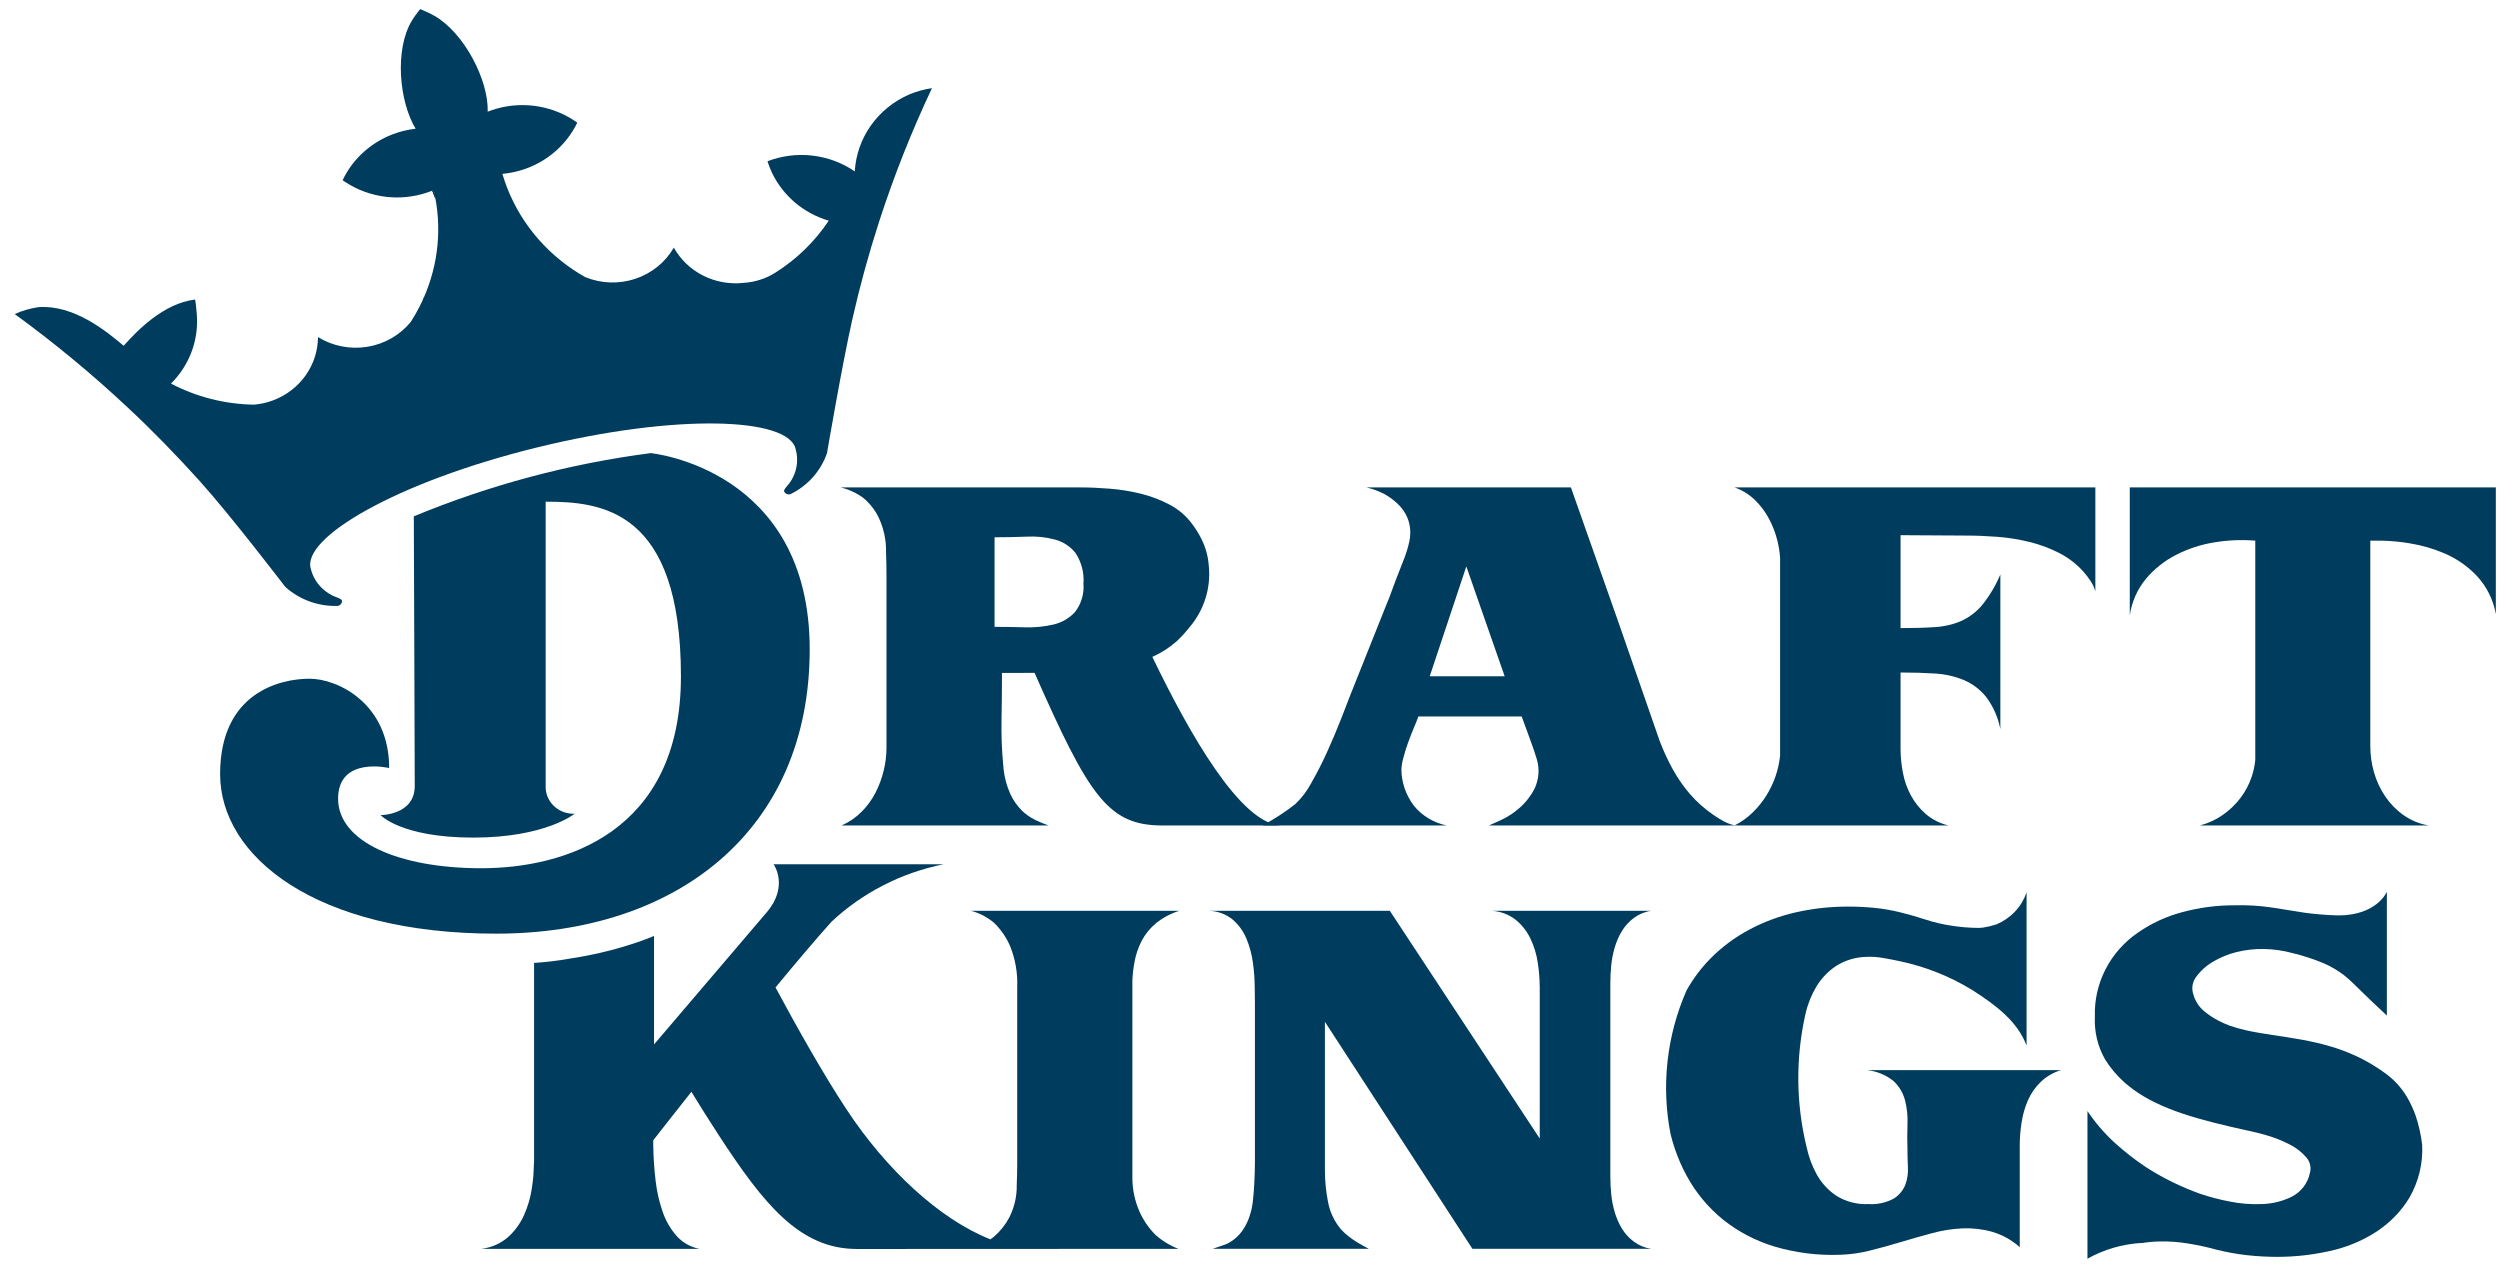 <svg width="126" height="64" viewBox="0 0 126 64" fill="none" xmlns="http://www.w3.org/2000/svg">
<path d="M21.786 9.611C21.786 9.611 21.852 9.768 21.954 10.038C21.926 9.885 21.895 9.733 21.859 9.582C21.835 9.591 21.811 9.601 21.786 9.611Z" fill="#003C5E"/>
<path d="M21.786 9.611C21.786 9.611 21.852 9.768 21.954 10.038C21.926 9.885 21.895 9.733 21.859 9.582C21.835 9.591 21.811 9.601 21.786 9.611Z" fill="#003C5E"/>
<path d="M21.786 9.611C21.786 9.611 21.852 9.768 21.954 10.038C21.926 9.885 21.895 9.733 21.859 9.582C21.835 9.591 21.811 9.601 21.786 9.611Z" fill="#003C5E"/>
<path d="M105.606 24.565H87.42C87.804 24.699 88.153 24.914 88.442 25.193C88.728 25.472 88.969 25.792 89.155 26.141C89.344 26.495 89.488 26.87 89.583 27.259C89.653 27.543 89.698 27.833 89.717 28.125V38.088C89.643 38.792 89.41 39.473 89.034 40.08C88.838 40.398 88.602 40.691 88.332 40.953C88.064 41.214 87.757 41.433 87.42 41.603H98.204C97.781 41.505 97.388 41.308 97.062 41.029C96.759 40.765 96.507 40.451 96.316 40.102C96.121 39.744 95.984 39.36 95.91 38.962C95.829 38.555 95.788 38.141 95.788 37.727V33.894C96.403 33.894 96.982 33.911 97.523 33.946C98.026 33.974 98.52 34.086 98.984 34.277C99.424 34.467 99.808 34.76 100.104 35.129C100.463 35.61 100.707 36.163 100.818 36.747V28.953C100.59 29.497 100.287 30.009 99.917 30.475C99.636 30.817 99.28 31.094 98.874 31.284C98.455 31.469 98.005 31.578 97.546 31.605C97.047 31.639 96.461 31.657 95.788 31.657V26.973L99.083 26.993C99.595 26.993 100.126 27.014 100.675 27.056C101.216 27.098 101.753 27.184 102.279 27.313C102.797 27.44 103.299 27.626 103.773 27.866C104.246 28.106 104.667 28.431 105.014 28.824C105.142 28.968 105.26 29.121 105.365 29.282C105.474 29.442 105.555 29.619 105.606 29.804V24.565Z" fill="#003C5E"/>
<path d="M107.341 24.565V31.018C107.435 30.344 107.716 29.707 108.153 29.175C108.573 28.675 109.092 28.262 109.68 27.962C110.285 27.653 110.938 27.44 111.613 27.334C112.291 27.221 112.981 27.193 113.666 27.249V38.305C113.638 38.586 113.579 38.864 113.49 39.133C113.362 39.523 113.169 39.889 112.919 40.219C112.67 40.546 112.37 40.833 112.03 41.071C111.682 41.314 111.291 41.494 110.876 41.603H122.408C121.948 41.527 121.511 41.349 121.134 41.081C120.77 40.822 120.458 40.501 120.212 40.134C119.962 39.763 119.772 39.357 119.651 38.93C119.527 38.504 119.465 38.063 119.464 37.62V27.249H120.035C120.514 27.259 120.991 27.305 121.463 27.386C122.069 27.485 122.659 27.657 123.221 27.898C123.827 28.162 124.372 28.542 124.823 29.016C125.33 29.559 125.666 30.232 125.79 30.954V24.565H107.341Z" fill="#003C5E"/>
<path d="M76.571 40.73C76.293 40.976 75.978 41.181 75.638 41.337C75.33 41.472 75.132 41.561 75.044 41.603H87.455C87.251 41.561 87.054 41.49 86.872 41.391C86.694 41.294 86.522 41.187 86.356 41.071C85.916 40.77 85.517 40.416 85.17 40.017C84.843 39.634 84.556 39.22 84.313 38.782C84.055 38.315 83.832 37.831 83.644 37.334L82.742 34.737L81.524 31.232L79.174 24.565H68.872C69.198 24.644 69.512 24.762 69.807 24.918C70.07 25.069 70.31 25.255 70.52 25.47C70.766 25.725 70.94 26.037 71.025 26.376C71.098 26.685 71.098 27.005 71.025 27.313C70.957 27.625 70.861 27.931 70.74 28.228C70.447 28.967 70.223 29.553 70.069 29.985C70.023 30.117 69.974 30.238 69.921 30.359L68.059 35.023C67.958 35.292 67.804 35.69 67.598 36.215C67.393 36.741 67.163 37.288 66.906 37.855C66.65 38.424 66.379 38.956 66.094 39.453C65.887 39.847 65.616 40.206 65.292 40.517C65.046 40.715 64.789 40.899 64.523 41.071C64.261 41.241 64.051 41.369 63.898 41.454C63.811 41.499 63.726 41.549 63.645 41.603H72.914C72.256 41.47 71.669 41.115 71.255 40.602C70.858 40.077 70.639 39.444 70.63 38.792C70.639 38.591 70.673 38.39 70.729 38.196C70.794 37.94 70.875 37.682 70.971 37.419C71.065 37.156 71.164 36.904 71.267 36.663C71.368 36.421 71.443 36.236 71.486 36.109H76.692C76.735 36.223 76.794 36.382 76.868 36.588C76.941 36.794 77.017 37.003 77.098 37.217C77.178 37.43 77.252 37.635 77.319 37.835C77.383 38.033 77.431 38.182 77.46 38.281C77.6 38.761 77.561 39.274 77.35 39.729C77.16 40.109 76.895 40.449 76.571 40.73ZM72.058 34.085L73.903 28.548L75.835 34.085H72.058Z" fill="#003C5E"/>
<path d="M58.078 33.107C58.526 32.908 58.938 32.643 59.302 32.322L59.416 32.211C59.586 32.049 59.744 31.875 59.888 31.692C59.907 31.667 59.928 31.644 59.947 31.619C60.679 30.761 61.031 29.657 60.926 28.548H60.925C60.896 28.063 60.767 27.589 60.547 27.153C60.414 26.888 60.256 26.635 60.075 26.398C59.782 26 59.399 25.672 58.956 25.439C58.498 25.196 58.011 25.01 57.506 24.885C56.991 24.757 56.466 24.672 55.936 24.63C55.401 24.587 54.906 24.565 54.453 24.566H42.373C42.782 24.666 43.166 24.843 43.503 25.088C43.832 25.361 44.098 25.698 44.283 26.078C44.543 26.632 44.671 27.236 44.657 27.845C44.671 28.215 44.679 28.592 44.679 28.975V37.706C44.677 38.09 44.629 38.472 44.536 38.846C44.442 39.233 44.302 39.608 44.119 39.964C43.937 40.317 43.7 40.64 43.416 40.922C43.129 41.207 42.791 41.439 42.417 41.604H52.85C52.621 41.523 52.397 41.431 52.179 41.326C51.922 41.202 51.688 41.037 51.487 40.837C51.243 40.588 51.046 40.3 50.906 39.985C50.715 39.544 50.6 39.077 50.566 38.6C50.491 37.821 50.462 37.039 50.477 36.257C50.492 35.463 50.499 34.682 50.5 33.916H51.203C51.526 33.916 51.839 33.914 52.142 33.912C54.894 40.143 55.851 41.604 58.59 41.604H64.615C62.553 41.604 59.916 36.921 58.078 33.107ZM50.126 31.594V27.079C50.668 27.079 51.205 27.069 51.74 27.047C52.225 27.02 52.711 27.071 53.179 27.196C53.59 27.308 53.953 27.547 54.211 27.877C54.51 28.338 54.649 28.879 54.606 29.422C54.647 29.932 54.495 30.439 54.178 30.849C53.892 31.162 53.512 31.381 53.091 31.477C52.617 31.587 52.13 31.633 51.642 31.616C51.115 31.601 50.61 31.594 50.126 31.594Z" fill="#003C5E"/>
<path d="M45.798 4.772C45.024 5.115 44.363 5.656 43.884 6.337C43.405 7.018 43.128 7.813 43.082 8.636L43.078 8.637C42.447 8.205 41.714 7.931 40.947 7.842C40.179 7.753 39.401 7.851 38.682 8.127C38.741 8.315 38.812 8.5 38.895 8.68C39.168 9.261 39.565 9.78 40.06 10.201C40.556 10.623 41.138 10.937 41.768 11.123C41.069 12.175 40.147 13.071 39.063 13.752C38.592 14.046 38.051 14.219 37.492 14.255C36.788 14.336 36.075 14.21 35.445 13.894C34.816 13.578 34.298 13.085 33.961 12.48C33.536 13.218 32.845 13.777 32.021 14.052C31.197 14.326 30.297 14.295 29.495 13.966C29.281 13.845 29.071 13.718 28.869 13.581C27.148 12.42 25.894 10.717 25.32 8.762C25.346 8.76 25.371 8.758 25.398 8.755C26.112 8.678 26.797 8.442 27.401 8.065C28.004 7.687 28.509 7.179 28.876 6.581C28.956 6.452 29.029 6.319 29.095 6.182C28.516 5.766 27.844 5.486 27.134 5.365C26.424 5.244 25.694 5.285 25.003 5.484C24.861 5.526 24.719 5.574 24.58 5.628C24.628 4.046 23.403 1.666 21.901 0.8C21.71 0.694 21.512 0.598 21.31 0.513L21.177 0.46L21.086 0.573C20.968 0.722 20.859 0.877 20.761 1.038C19.875 2.5 20.12 5.123 20.948 6.488C20.8 6.505 20.651 6.529 20.505 6.56C19.878 6.692 19.285 6.948 18.765 7.314C18.244 7.679 17.808 8.145 17.483 8.682C17.404 8.812 17.333 8.946 17.268 9.083C17.394 9.172 17.524 9.254 17.658 9.33C18.276 9.683 18.971 9.892 19.687 9.941C20.403 9.99 21.121 9.876 21.784 9.61C21.81 9.6 21.834 9.591 21.857 9.581C22.288 11.4 22.111 13.306 21.35 15.021C21.347 15.014 21.346 15.005 21.343 14.997C21.331 15.04 21.315 15.084 21.302 15.13C21.25 15.24 21.197 15.35 21.142 15.46C21.007 15.724 20.859 15.982 20.698 16.231C20.153 16.895 19.374 17.34 18.512 17.479C17.649 17.619 16.764 17.444 16.026 16.988C16.024 17.675 15.808 18.347 15.408 18.914C15.008 19.482 14.441 19.92 13.781 20.172C13.466 20.292 13.136 20.367 12.799 20.395C11.337 20.371 9.903 20.007 8.617 19.334C9.077 18.877 9.431 18.329 9.656 17.729C9.88 17.128 9.97 16.488 9.919 15.851C9.903 15.651 9.873 15.285 9.833 15.096C8.228 15.291 6.902 16.679 6.234 17.425H6.23C5.344 16.679 3.715 15.349 1.931 15.48C1.519 15.544 1.119 15.66 0.739 15.826C2.731 17.276 4.628 18.844 6.419 20.522C7.677 21.691 8.884 22.938 10.038 24.214C11.64 25.991 14.377 29.581 14.38 29.58C15.093 30.224 16.04 30.568 17.014 30.539C17.074 30.531 17.128 30.502 17.169 30.459C17.21 30.415 17.234 30.36 17.237 30.301C17.248 30.207 17.081 30.151 16.995 30.113C16.67 30 16.379 29.811 16.148 29.562C15.916 29.313 15.752 29.012 15.67 28.687C15.154 27.121 19.984 24.295 27.044 22.557C34.105 20.821 39.776 21.032 40.103 22.647C40.193 22.971 40.198 23.311 40.119 23.637C40.04 23.964 39.879 24.266 39.65 24.517C39.593 24.591 39.474 24.719 39.533 24.796C39.565 24.847 39.614 24.885 39.671 24.904C39.728 24.924 39.79 24.923 39.847 24.903C40.715 24.475 41.373 23.733 41.681 22.837C41.681 22.837 42.439 18.388 42.96 16.082C43.335 14.424 43.784 12.788 44.306 11.175C45.049 8.879 45.939 6.631 46.971 4.443C46.567 4.502 46.172 4.613 45.798 4.772Z" fill="#003C5E"/>
<path d="M20.856 26.024C24.669 24.445 28.684 23.372 32.794 22.837C32.794 22.837 40.809 23.602 40.809 32.725C40.809 41.848 34.117 47.056 25.006 47.056C15.897 47.056 11.094 43.163 11.094 39.015C11.094 34.867 14.169 34.207 15.599 34.207C17.028 34.207 19.614 35.459 19.614 38.709C19.614 38.709 17.04 38.096 17.04 40.255C17.04 42.415 20.083 43.759 24.256 43.759C28.428 43.759 34.319 41.987 34.319 34.089C34.319 25.662 30.298 25.285 27.502 25.285V39.74C27.525 40.096 27.691 40.428 27.965 40.666C28.238 40.904 28.597 41.028 28.964 41.011C28.964 41.011 27.494 42.215 23.856 42.215C20.217 42.215 19.181 41.082 19.181 41.082C19.181 41.082 20.903 41.088 20.903 39.615C20.903 38.144 20.856 26.024 20.856 26.024Z" fill="#003C5E"/>
<path d="M121.749 56.232C121.636 55.908 121.491 55.596 121.317 55.299C121.018 54.789 120.605 54.351 120.109 54.017L120.106 54.015C120.045 53.972 119.986 53.93 119.926 53.89L119.914 53.882C119.644 53.699 119.363 53.532 119.072 53.382C117.004 52.314 114.879 52.309 113.175 51.921C112.905 51.86 112.639 51.784 112.378 51.694C112.283 51.657 112.189 51.62 112.095 51.579C111.734 51.423 111.397 51.218 111.095 50.971C110.828 50.748 110.637 50.451 110.546 50.12C110.5 49.987 110.483 49.846 110.498 49.706C110.514 49.566 110.56 49.431 110.634 49.31C110.858 48.979 111.155 48.699 111.502 48.49C111.872 48.266 112.276 48.097 112.699 47.99C113.154 47.875 113.623 47.821 114.093 47.83C114.58 47.837 115.064 47.905 115.533 48.033C116.069 48.162 116.594 48.333 117.102 48.544C117.467 48.701 117.811 48.901 118.125 49.14C118.278 49.26 118.424 49.388 118.563 49.524C118.71 49.665 118.863 49.814 119.024 49.971C119.185 50.127 119.365 50.3 119.563 50.493C119.76 50.684 120.005 50.915 120.298 51.184V44.944C120.298 44.944 119.805 46.137 117.85 46.137C117.302 46.123 116.756 46.08 116.213 46.01C115.656 45.924 115.093 45.836 114.522 45.742C113.89 45.647 113.251 45.608 112.611 45.627C111.732 45.625 110.856 45.739 110.008 45.967C109.2 46.178 108.438 46.528 107.758 46.999C107.06 47.477 106.496 48.115 106.116 48.857C105.736 49.599 105.553 50.421 105.582 51.249C105.546 51.998 105.724 52.743 106.099 53.399C106.371 53.837 106.708 54.233 107.099 54.576L107.104 54.58C107.115 54.592 107.13 54.602 107.142 54.614C107.186 54.649 107.229 54.685 107.273 54.72C107.342 54.777 107.412 54.831 107.483 54.885C108.906 55.944 110.916 56.457 113.239 56.972C113.285 56.983 113.325 56.99 113.369 56.999L113.387 57.003C113.625 57.054 113.864 57.113 114.104 57.18C114.545 57.299 114.972 57.463 115.378 57.67C115.706 57.832 115.998 58.056 116.235 58.329C116.334 58.441 116.401 58.575 116.432 58.718C116.463 58.862 116.455 59.011 116.41 59.151C116.357 59.392 116.252 59.619 116.1 59.818C115.949 60.016 115.755 60.18 115.533 60.3C115.074 60.532 114.567 60.663 114.05 60.683C113.486 60.711 112.921 60.668 112.369 60.556C111.87 60.46 111.378 60.332 110.897 60.171C109.948 59.832 109.042 59.389 108.196 58.851C107.634 58.478 107.102 58.066 106.604 57.616C106.073 57.133 105.605 56.59 105.208 55.998V63.438C106.038 62.973 106.969 62.702 107.926 62.645C107.928 62.648 107.931 62.651 107.934 62.653C108.242 62.602 108.553 62.574 108.865 62.569C109.344 62.561 109.822 62.596 110.293 62.675C110.771 62.752 111.244 62.855 111.71 62.983C112.212 63.109 112.722 63.201 113.237 63.26C113.751 63.317 114.268 63.346 114.785 63.346C115.661 63.344 116.534 63.248 117.387 63.058C118.224 62.881 119.021 62.556 119.737 62.099C120.435 61.651 121.018 61.054 121.44 60.354C121.902 59.544 122.123 58.626 122.078 57.702C122.019 57.203 121.909 56.71 121.749 56.232Z" fill="#003C5E"/>
<path d="M81.161 49.545C81.161 49.275 81.175 48.983 81.204 48.671C81.234 48.361 81.293 48.055 81.381 47.756C81.465 47.466 81.586 47.187 81.743 46.926C81.898 46.67 82.103 46.446 82.347 46.265C82.603 46.074 82.906 45.949 83.226 45.904H75.165C75.61 45.926 76.036 46.082 76.383 46.351C76.701 46.609 76.956 46.933 77.13 47.298C77.317 47.686 77.443 48.099 77.504 48.523C77.567 48.932 77.6 49.345 77.603 49.759V57.383L70.047 45.904H60.91C61.352 45.911 61.778 46.065 62.118 46.339C62.427 46.605 62.667 46.937 62.821 47.309C62.986 47.705 63.096 48.12 63.15 48.544C63.206 48.947 63.235 49.352 63.238 49.759C63.238 49.928 63.241 50.181 63.248 50.514V58.587C63.245 58.945 63.235 59.303 63.216 59.662C63.201 59.932 63.179 60.208 63.15 60.492C63.123 60.771 63.064 61.046 62.974 61.312C62.887 61.573 62.762 61.821 62.602 62.047C62.433 62.28 62.216 62.476 61.964 62.622C61.901 62.659 61.835 62.692 61.767 62.718C61.679 62.753 61.586 62.785 61.492 62.814C61.397 62.842 61.312 62.87 61.239 62.898C61.197 62.918 61.153 62.932 61.108 62.941H68.992C68.774 62.828 68.587 62.725 68.433 62.632C68.272 62.535 68.118 62.428 67.971 62.313C67.833 62.207 67.704 62.089 67.587 61.961C67.246 61.555 67.019 61.071 66.928 60.555C66.829 60.043 66.777 59.523 66.775 59.001V51.499L74.21 62.941H83.226C82.906 62.895 82.603 62.77 82.347 62.579C82.103 62.399 81.898 62.175 81.743 61.919C81.586 61.658 81.465 61.379 81.381 61.089C81.293 60.789 81.234 60.482 81.204 60.172C81.175 59.86 81.161 59.569 81.161 59.299V49.545Z" fill="#003C5E"/>
<path d="M57.072 56.167V49.411C57.085 49.107 57.12 48.803 57.175 48.503C57.242 48.121 57.368 47.751 57.547 47.405C57.727 47.068 57.973 46.768 58.272 46.522C58.617 46.247 59.012 46.037 59.437 45.904H48.937C49.368 46.017 49.766 46.225 50.101 46.511C50.444 46.844 50.716 47.239 50.904 47.672C51.174 48.336 51.297 49.046 51.267 49.758V58.7C51.267 58.984 51.259 59.326 51.244 59.726C51.254 60.29 51.126 60.849 50.87 61.356C50.675 61.727 50.411 62.059 50.091 62.335C50.038 62.379 49.977 62.42 49.917 62.463C47.343 61.446 44.661 58.938 42.676 55.931C41.507 54.161 40.186 51.815 39.086 49.767C40.12 48.513 41.109 47.346 41.907 46.456C43.47 44.991 45.431 43.986 47.56 43.558H38.989C38.989 43.558 39.776 44.651 38.644 45.979L32.964 52.638V47.171C32.903 47.197 32.841 47.224 32.781 47.248C32.536 47.345 32.282 47.437 32.025 47.523C31.241 47.787 30.439 47.998 29.625 48.156C29.346 48.211 29.056 48.263 28.764 48.307C28.154 48.416 27.537 48.491 26.918 48.532V58.508L26.881 59.274C26.862 59.478 26.837 59.684 26.805 59.897C26.734 60.367 26.599 60.826 26.402 61.261C26.216 61.676 25.942 62.05 25.599 62.357C25.223 62.681 24.754 62.885 24.255 62.942H35.25C34.8 62.855 34.392 62.623 34.094 62.284C33.78 61.922 33.541 61.504 33.391 61.054C33.215 60.54 33.096 60.009 33.038 59.471C32.971 58.895 32.934 58.33 32.925 57.778C32.924 57.674 32.923 57.574 32.923 57.472C33.36 56.913 34.037 56.047 34.846 55.027C35.279 55.735 35.742 56.472 36.219 57.205C38.492 60.693 40.306 62.949 43.188 62.949C46.071 62.949 59.392 62.942 59.392 62.942C58.962 62.776 58.568 62.534 58.228 62.229C57.891 61.888 57.62 61.491 57.428 61.058C57.199 60.536 57.079 59.976 57.072 59.41L57.072 56.167Z" fill="#003C5E"/>
<path d="M95.438 54.488C95.716 54.751 95.914 55.083 96.011 55.447C96.114 55.847 96.156 56.259 96.137 56.671C96.122 57.118 96.122 57.569 96.137 58.023C96.137 58.25 96.144 58.516 96.159 58.822C96.176 59.118 96.134 59.415 96.035 59.695C95.926 59.983 95.725 60.229 95.462 60.398C95.069 60.616 94.618 60.717 94.166 60.686C93.591 60.712 93.022 60.563 92.539 60.259C92.128 59.977 91.79 59.606 91.554 59.175C91.316 58.737 91.145 58.268 91.047 57.782V57.793C90.516 55.598 90.498 53.316 90.993 51.113C91.101 50.626 91.287 50.158 91.543 49.727C91.792 49.313 92.132 48.956 92.539 48.684C92.996 48.394 93.529 48.235 94.075 48.226C94.351 48.214 94.628 48.232 94.9 48.28C95.19 48.329 95.465 48.383 95.724 48.439C97.029 48.711 98.274 49.205 99.401 49.898C100.67 50.704 101.697 51.52 102.14 52.699V44.974C102.019 45.33 101.823 45.658 101.563 45.935C101.303 46.213 100.985 46.434 100.631 46.585C100.414 46.657 100.19 46.711 99.963 46.747C99.911 46.753 99.857 46.758 99.802 46.762C99.768 46.765 99.733 46.765 99.698 46.766C99.265 46.763 98.832 46.728 98.404 46.662C97.937 46.596 97.477 46.488 97.03 46.342C96.571 46.193 96.136 46.068 95.724 45.969C95.31 45.869 94.889 45.798 94.465 45.756C94.031 45.713 93.594 45.692 93.158 45.693C92.271 45.689 91.387 45.785 90.523 45.979C89.699 46.165 88.905 46.459 88.163 46.853C87.433 47.242 86.768 47.738 86.194 48.323C85.731 48.796 85.334 49.325 85.013 49.898L85.002 49.916C84.002 52.198 83.721 54.716 84.195 57.153C84.316 57.643 84.478 58.122 84.678 58.587C84.781 58.822 84.892 59.05 85.014 59.27C85.471 60.114 86.093 60.862 86.847 61.474C87.612 62.083 88.491 62.542 89.436 62.826C90.508 63.143 91.626 63.283 92.746 63.241C93.253 63.224 93.756 63.153 94.246 63.029C94.758 62.901 95.273 62.758 95.793 62.602C96.313 62.446 96.835 62.298 97.363 62.155C97.867 62.016 98.386 61.934 98.909 61.91C99.412 61.889 99.915 61.946 100.398 62.081C100.919 62.233 101.397 62.498 101.795 62.858V57.704C101.797 57.326 101.828 56.949 101.888 56.575C101.945 56.191 102.052 55.815 102.207 55.457C102.359 55.111 102.577 54.797 102.85 54.531C103.138 54.253 103.492 54.048 103.881 53.934H94.075C94.577 53.98 95.052 54.174 95.438 54.488Z" fill="#003C5E"/>
</svg>
